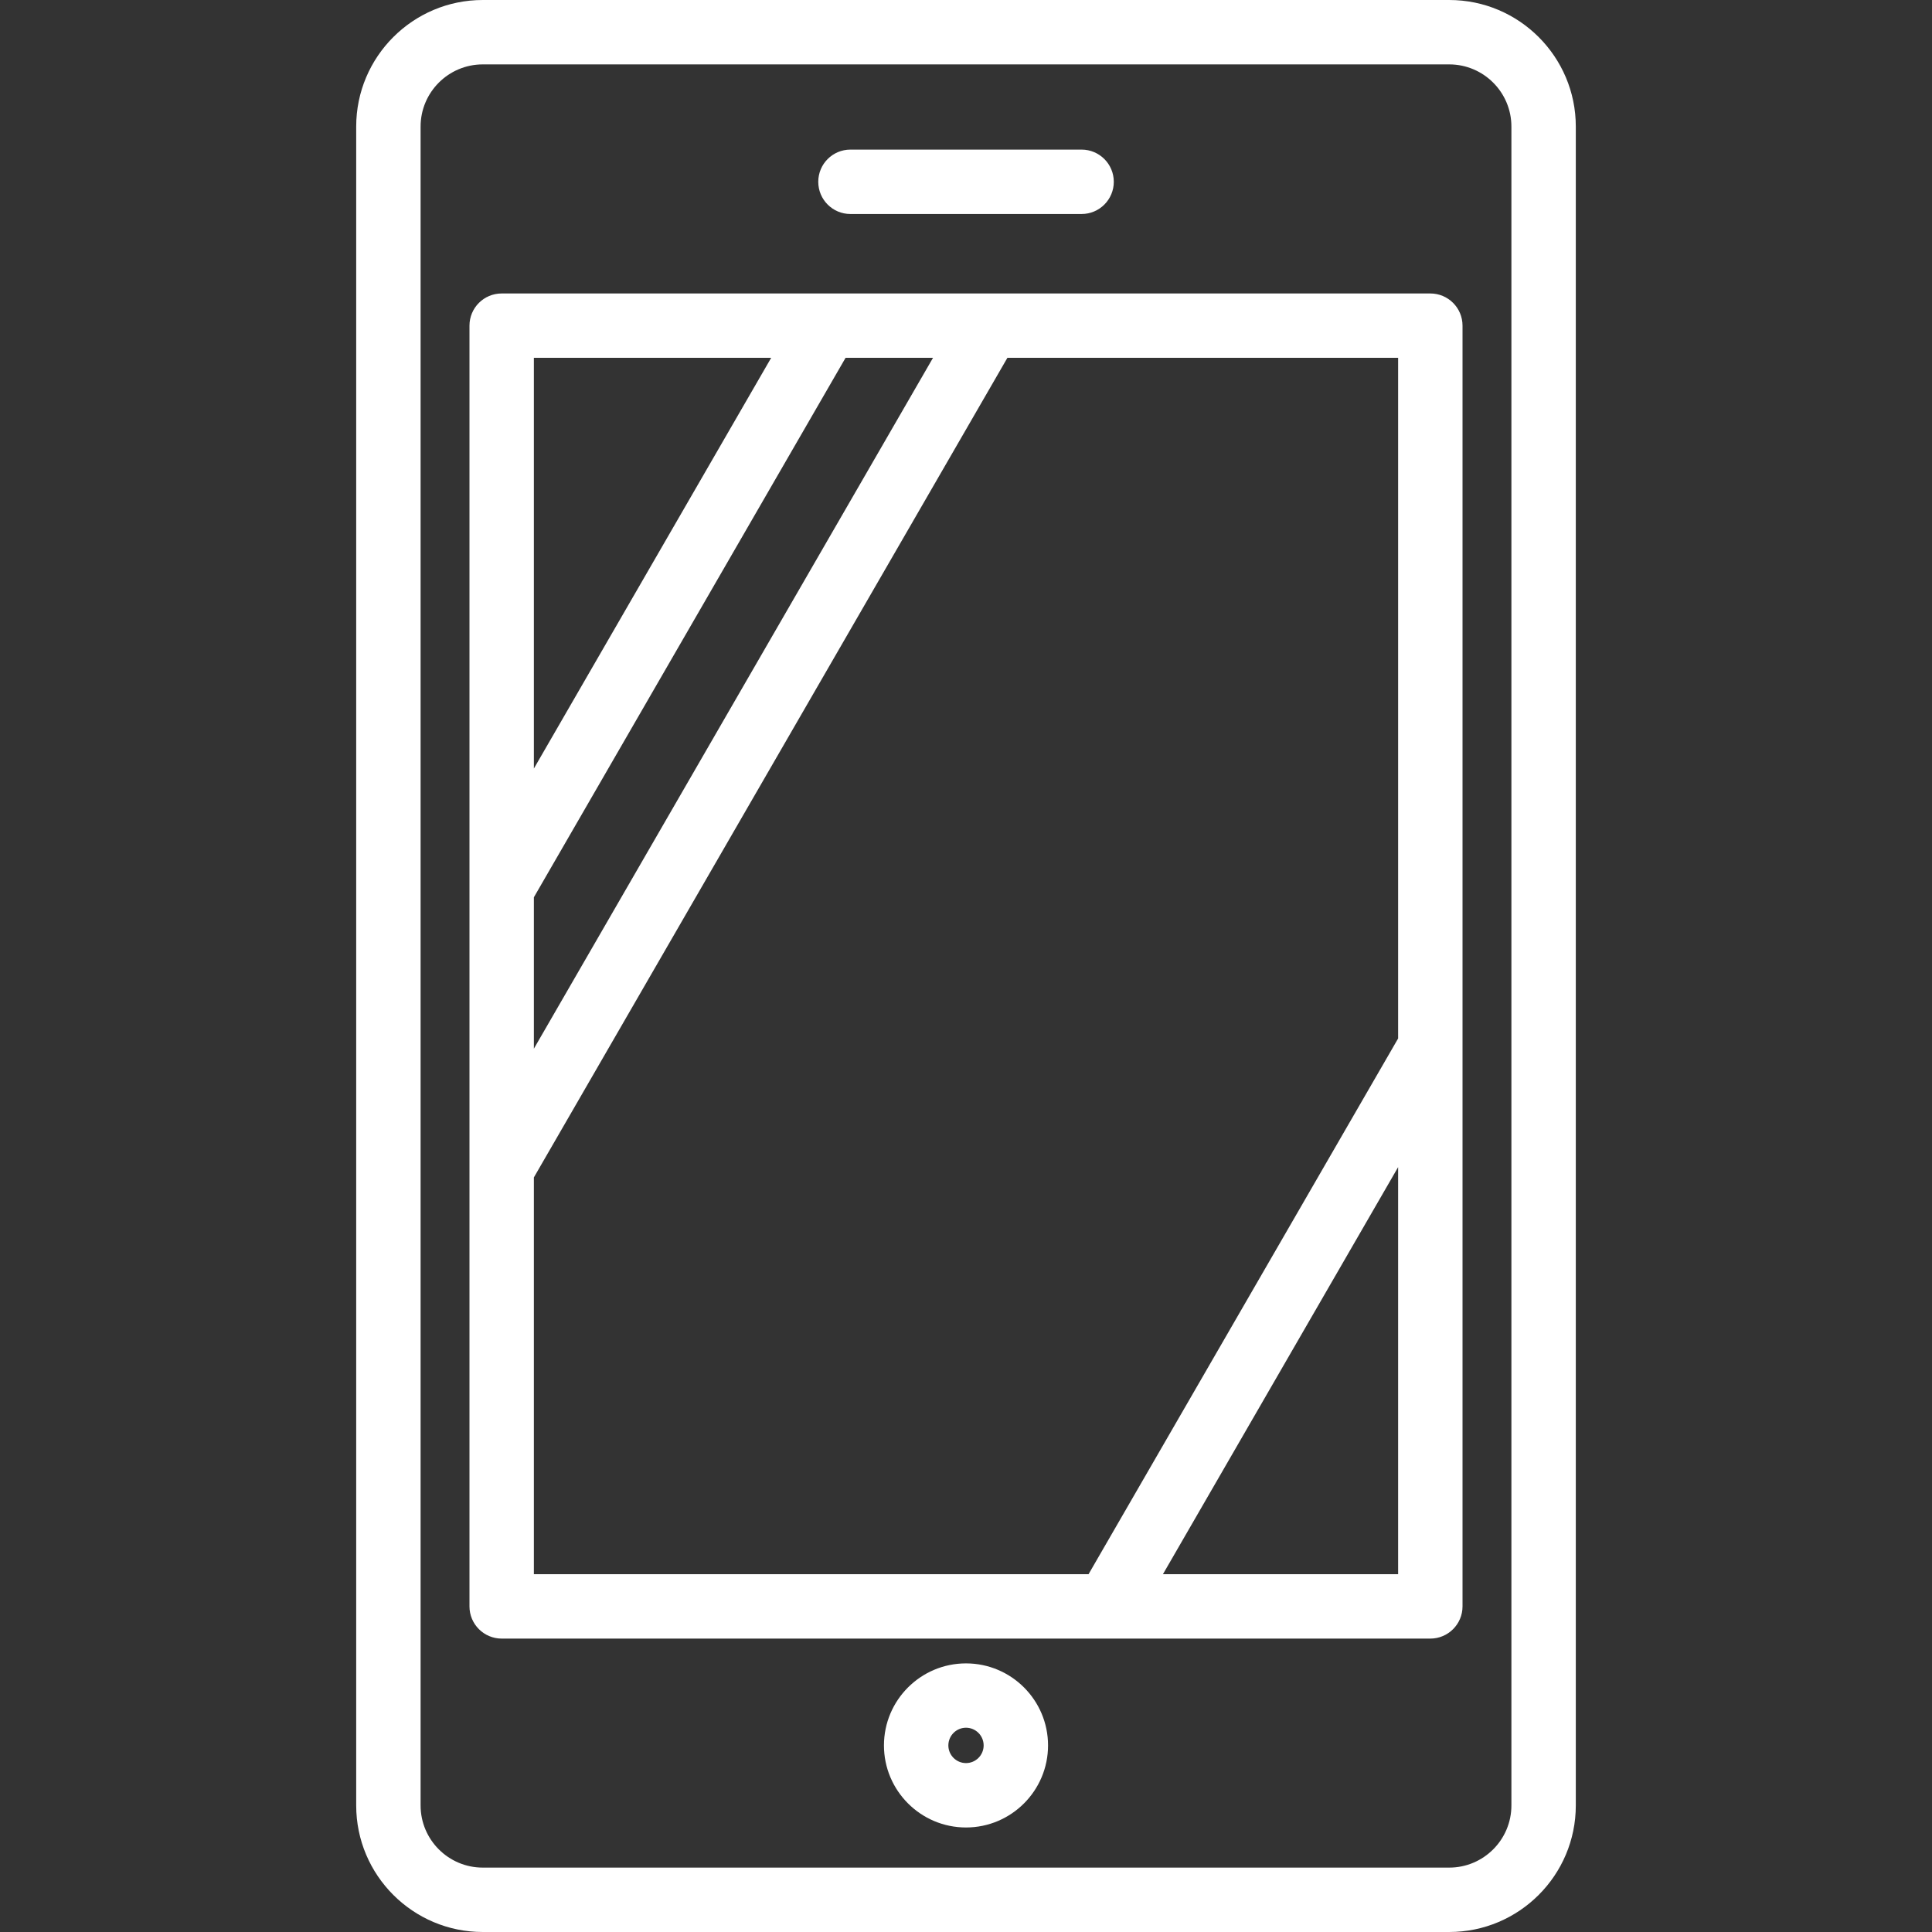 <svg width="30" height="30" viewBox="0 0 30 30" fill="none" xmlns="http://www.w3.org/2000/svg">
<rect x="0" y="0" width="30" height="30" fill="#333333" stroke="none"/>
<g clip-path="url(#clip0)">
<path d="M22.504 0H7.496C6.412 0 5.531 0.881 5.531 1.965V28.035C5.531 29.119 6.412 30 7.496 30H22.504C23.588 30 24.469 29.119 24.469 28.035V1.965C24.469 0.881 23.588 0 22.504 0ZM23.469 28.035C23.469 28.567 23.036 29 22.504 29H7.496C6.964 29 6.531 28.567 6.531 28.035V1.965C6.531 1.433 6.964 1 7.496 1H22.504C23.036 1 23.469 1.433 23.469 1.965V28.035Z" fill="white"/>
<path d="M22.21 4.557H7.79C7.514 4.557 7.29 4.78 7.29 5.057V24.944C7.29 25.22 7.514 25.444 7.79 25.444H22.21C22.486 25.444 22.71 25.22 22.71 24.944V5.057C22.71 4.78 22.486 4.557 22.21 4.557ZM8.29 13.933L13.13 5.556H14.488L8.29 16.284V13.933ZM11.975 5.556L8.29 11.934V5.556H11.975ZM8.29 18.283L15.643 5.556H21.71V16.125L16.903 24.444H8.29V18.283ZM18.058 24.444L21.71 18.123V24.444H18.058Z" fill="white"/>
<path d="M13.205 3.323H16.795C17.071 3.323 17.295 3.099 17.295 2.823C17.295 2.547 17.071 2.323 16.795 2.323H13.205C12.929 2.323 12.706 2.547 12.706 2.823C12.706 3.099 12.929 3.323 13.205 3.323Z" fill="white"/>
<path d="M15 25.829C14.297 25.829 13.726 26.4 13.726 27.103C13.726 27.805 14.297 28.377 15 28.377C15.703 28.377 16.274 27.805 16.274 27.103C16.274 26.4 15.703 25.829 15 25.829ZM15 27.377C14.849 27.377 14.726 27.254 14.726 27.103C14.726 26.951 14.849 26.828 15 26.828C15.151 26.828 15.274 26.951 15.274 27.103C15.274 27.254 15.151 27.377 15 27.377Z" fill="white"/>
</g>
<defs>
<clipPath id="clip0">
<rect width="30" height="30" fill="white"/>
</clipPath>
</defs>
</svg>
